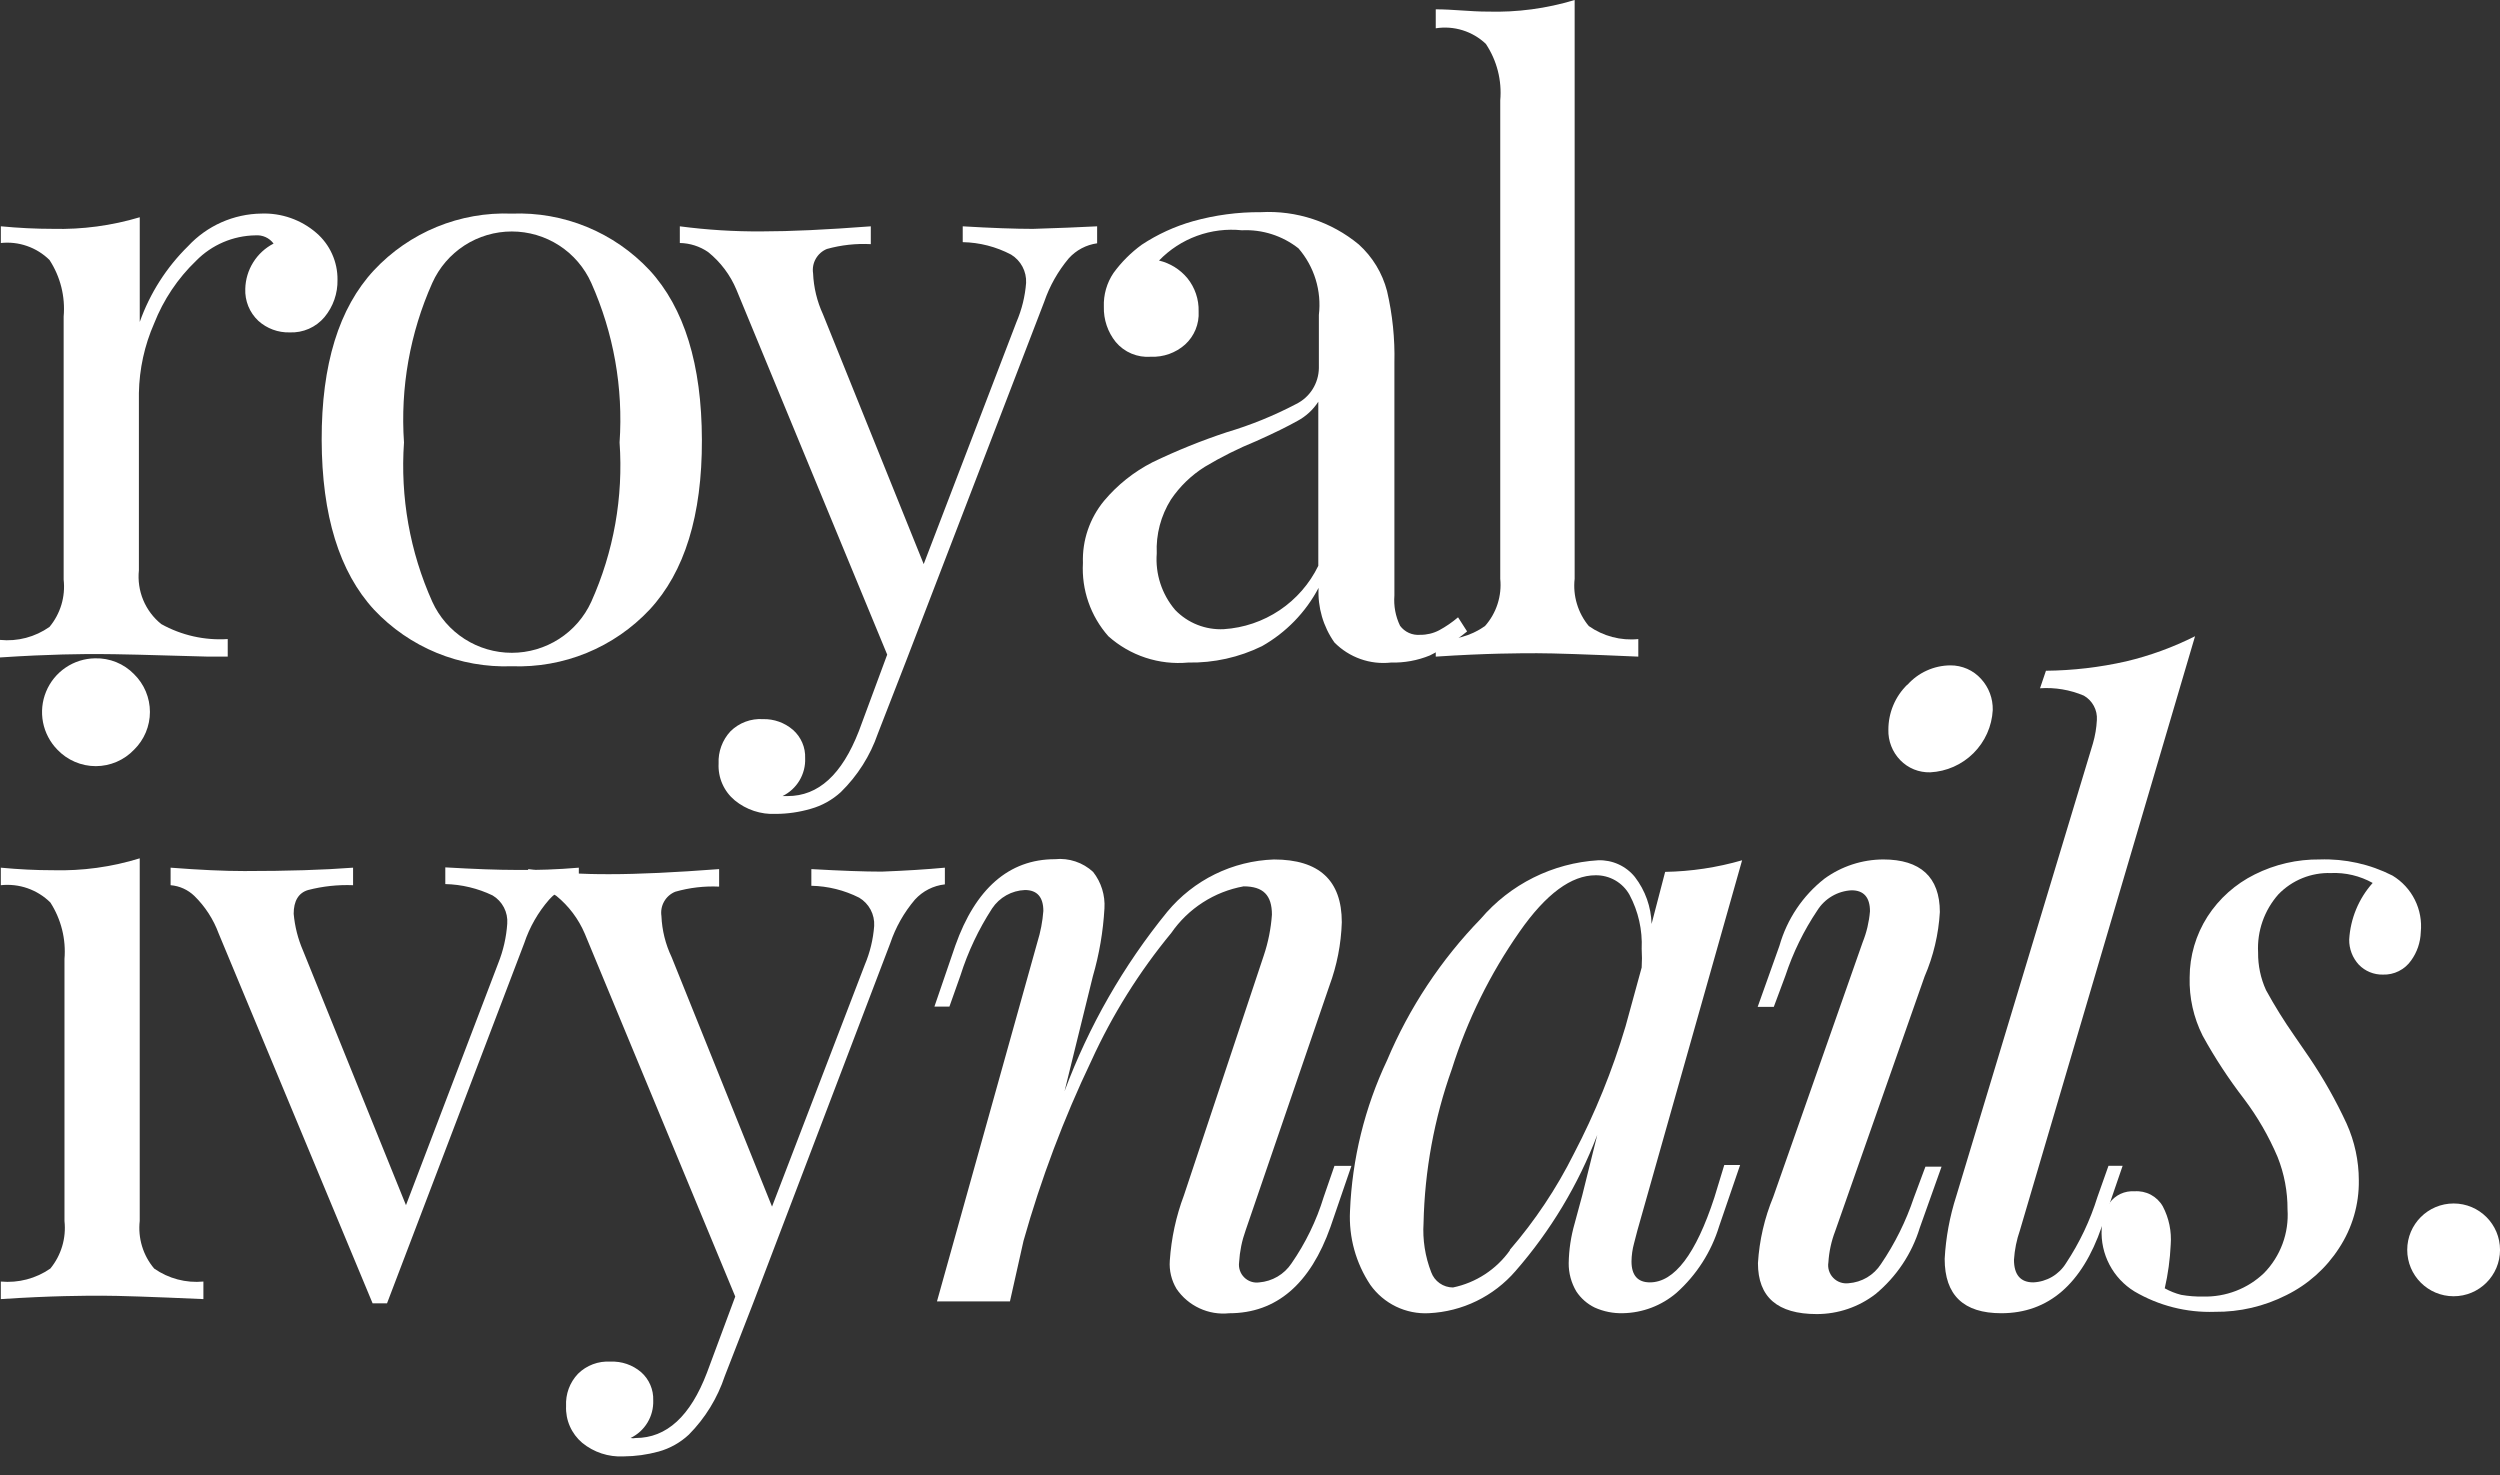 <svg width="100" height="59" viewBox="0 0 100 59" fill="none" xmlns="http://www.w3.org/2000/svg">
<rect x="0" y="0" width="100" height="59" fill="#333333" stroke="none"/>
<g clip-path="url(#clip0)">
<path d="M12.651 9.313C12.921 9.545 13.137 9.833 13.283 10.158C13.43 10.482 13.504 10.835 13.5 11.191C13.512 11.735 13.327 12.266 12.979 12.685C12.81 12.886 12.596 13.046 12.355 13.152C12.113 13.258 11.851 13.307 11.588 13.296C11.125 13.309 10.675 13.142 10.332 12.832C10.158 12.668 10.022 12.47 9.932 12.249C9.843 12.028 9.801 11.791 9.811 11.553C9.82 11.178 9.93 10.811 10.129 10.493C10.328 10.174 10.609 9.915 10.943 9.743C10.86 9.631 10.75 9.542 10.623 9.484C10.496 9.427 10.357 9.403 10.218 9.414C9.323 9.427 8.469 9.793 7.842 10.433C7.11 11.136 6.539 11.989 6.167 12.934C5.781 13.812 5.574 14.758 5.556 15.717V22.813C5.514 23.217 5.573 23.626 5.729 24.002C5.885 24.377 6.133 24.708 6.45 24.963C7.26 25.414 8.184 25.622 9.109 25.562V26.264H8.306C6.043 26.196 4.583 26.162 3.949 26.162C3.316 26.162 2.06 26.162 0 26.298V25.596C0.701 25.667 1.404 25.482 1.98 25.076C2.197 24.815 2.358 24.513 2.456 24.189C2.553 23.864 2.584 23.523 2.546 23.186V12.662C2.616 11.866 2.417 11.069 1.98 10.399C1.726 10.149 1.42 9.958 1.083 9.841C0.747 9.723 0.388 9.682 0.034 9.72V9.052C0.747 9.12 1.437 9.154 2.116 9.154C3.291 9.184 4.464 9.027 5.59 8.69V12.877C5.997 11.732 6.658 10.695 7.525 9.844C7.9 9.441 8.353 9.117 8.857 8.893C9.361 8.67 9.905 8.55 10.456 8.543C11.259 8.514 12.043 8.789 12.651 9.313Z" fill="white"/>
<path d="M25.983 10.808C27.371 12.317 28.069 14.58 28.076 17.597C28.084 20.615 27.386 22.878 25.983 24.387C25.279 25.136 24.423 25.725 23.472 26.116C22.522 26.506 21.498 26.688 20.472 26.65C19.445 26.688 18.422 26.506 17.471 26.116C16.52 25.725 15.665 25.136 14.961 24.387C13.573 22.878 12.875 20.615 12.867 17.597C12.86 14.58 13.557 12.317 14.961 10.808C15.663 10.057 16.519 9.467 17.47 9.076C18.421 8.686 19.445 8.504 20.472 8.545C21.499 8.504 22.523 8.686 23.474 9.076C24.424 9.467 25.28 10.057 25.983 10.808ZM17.292 11.317C16.398 13.32 16.009 15.511 16.16 17.699C16.007 19.884 16.395 22.072 17.292 24.07C17.57 24.68 18.018 25.196 18.582 25.558C19.146 25.92 19.802 26.112 20.472 26.112C21.142 26.112 21.797 25.92 22.361 25.558C22.925 25.196 23.373 24.68 23.651 24.07C24.548 22.072 24.937 19.884 24.783 17.699C24.934 15.511 24.545 13.32 23.651 11.317C23.376 10.704 22.93 10.183 22.366 9.818C21.801 9.453 21.144 9.259 20.472 9.259C19.8 9.259 19.142 9.453 18.578 9.818C18.014 10.183 17.567 10.704 17.292 11.317Z" fill="white"/>
<path d="M43.885 9.053V9.732C43.449 9.793 43.048 10.005 42.753 10.331C42.32 10.847 41.986 11.437 41.768 12.074L36.246 26.434L35.115 29.342C34.81 30.228 34.302 31.03 33.632 31.685C33.29 31.998 32.879 32.227 32.433 32.352C31.977 32.486 31.505 32.554 31.029 32.556C30.434 32.584 29.85 32.391 29.389 32.013C29.175 31.834 29.005 31.609 28.893 31.353C28.781 31.098 28.73 30.82 28.744 30.542C28.733 30.306 28.77 30.071 28.852 29.849C28.933 29.628 29.058 29.425 29.219 29.252C29.389 29.084 29.593 28.953 29.817 28.869C30.042 28.785 30.281 28.75 30.52 28.765C30.96 28.754 31.387 28.908 31.72 29.195C31.88 29.336 32.006 29.511 32.09 29.706C32.175 29.902 32.214 30.114 32.206 30.327C32.219 30.64 32.139 30.95 31.979 31.22C31.818 31.489 31.583 31.705 31.301 31.843H31.505C32.738 31.843 33.678 30.983 34.356 29.241L35.488 26.185L29.457 11.588C29.211 10.999 28.822 10.482 28.325 10.082C27.991 9.853 27.598 9.727 27.193 9.72V9.053C28.281 9.196 29.378 9.264 30.475 9.256C31.607 9.256 33.044 9.189 34.832 9.053V9.766C34.24 9.735 33.648 9.8 33.078 9.958C32.889 10.034 32.733 10.172 32.632 10.349C32.531 10.525 32.493 10.73 32.523 10.931C32.547 11.499 32.682 12.056 32.919 12.572L36.948 22.564L40.66 12.878C40.873 12.382 41.003 11.854 41.044 11.316C41.055 11.091 41.005 10.867 40.899 10.668C40.794 10.469 40.637 10.302 40.444 10.184C39.847 9.869 39.184 9.699 38.509 9.686V9.053C39.641 9.121 40.626 9.155 41.316 9.155C42.312 9.124 43.168 9.09 43.885 9.053Z" fill="white"/>
<path d="M44.335 25.45C43.623 24.645 43.257 23.592 43.317 22.519C43.286 21.613 43.588 20.728 44.166 20.029C44.701 19.392 45.359 18.869 46.101 18.49C47.062 18.027 48.053 17.626 49.066 17.291C50.028 17.005 50.96 16.626 51.849 16.159C52.118 16.026 52.344 15.822 52.504 15.568C52.664 15.314 52.75 15.022 52.755 14.722V12.595C52.811 12.119 52.767 11.637 52.627 11.179C52.487 10.722 52.253 10.298 51.94 9.935C51.297 9.429 50.494 9.172 49.677 9.211C49.068 9.148 48.454 9.224 47.879 9.434C47.305 9.644 46.785 9.982 46.361 10.422C46.804 10.528 47.201 10.774 47.493 11.124C47.798 11.5 47.959 11.974 47.945 12.459C47.959 12.706 47.917 12.953 47.823 13.182C47.729 13.411 47.585 13.617 47.402 13.783C47.026 14.117 46.535 14.291 46.033 14.27C45.769 14.29 45.504 14.247 45.26 14.145C45.016 14.043 44.8 13.884 44.63 13.681C44.308 13.281 44.14 12.78 44.154 12.267C44.137 11.788 44.272 11.317 44.539 10.92C44.855 10.486 45.237 10.104 45.671 9.788C46.301 9.372 46.992 9.055 47.719 8.849C48.603 8.602 49.517 8.48 50.435 8.487C51.856 8.409 53.254 8.87 54.35 9.777C54.902 10.275 55.295 10.925 55.482 11.644C55.7 12.582 55.799 13.544 55.776 14.507V23.82C55.743 24.237 55.821 24.654 56.002 25.031C56.094 25.155 56.216 25.253 56.357 25.317C56.498 25.38 56.652 25.406 56.806 25.393C57.069 25.396 57.33 25.334 57.564 25.212C57.834 25.066 58.089 24.891 58.322 24.692L58.684 25.257C58.224 25.634 57.723 25.956 57.191 26.219C56.699 26.42 56.171 26.516 55.64 26.502C55.227 26.548 54.808 26.5 54.416 26.36C54.024 26.221 53.669 25.995 53.377 25.699C52.928 25.062 52.704 24.293 52.743 23.515C52.228 24.492 51.442 25.302 50.48 25.846C49.562 26.296 48.549 26.521 47.527 26.502C46.951 26.555 46.37 26.489 45.821 26.308C45.272 26.127 44.767 25.835 44.335 25.45ZM52.732 22.632V16.069C52.523 16.392 52.235 16.657 51.895 16.838C51.532 17.042 50.989 17.314 50.254 17.642C49.542 17.932 48.853 18.276 48.194 18.671C47.654 19.009 47.192 19.456 46.836 19.984C46.434 20.627 46.236 21.377 46.27 22.134C46.207 22.956 46.472 23.77 47.006 24.397C47.257 24.657 47.56 24.861 47.896 24.993C48.231 25.126 48.592 25.185 48.952 25.167C49.75 25.116 50.52 24.854 51.184 24.409C51.848 23.964 52.382 23.351 52.732 22.632Z" fill="white"/>
<path d="M62.986 23.153C62.948 23.489 62.979 23.83 63.077 24.155C63.174 24.48 63.335 24.782 63.552 25.042C64.128 25.448 64.831 25.633 65.532 25.563V26.265C63.472 26.174 62.137 26.129 61.481 26.129C60.825 26.129 59.478 26.129 57.43 26.265V25.563C58.127 25.634 58.827 25.448 59.399 25.042C59.625 24.787 59.797 24.487 59.902 24.161C60.007 23.836 60.044 23.493 60.01 23.153V4.017C60.081 3.219 59.877 2.421 59.433 1.754C59.169 1.504 58.851 1.318 58.504 1.21C58.156 1.102 57.789 1.075 57.43 1.132V0.373C58.12 0.373 58.81 0.464 59.501 0.464C60.68 0.499 61.857 0.343 62.986 0V23.153Z" fill="white"/>
<path d="M5.589 48.84C5.551 49.18 5.583 49.524 5.682 49.851C5.781 50.177 5.946 50.481 6.167 50.742C6.74 51.143 7.438 51.328 8.136 51.262V51.964C6.087 51.873 4.741 51.828 4.084 51.828C3.428 51.828 2.093 51.828 0.033 51.964V51.262C0.734 51.327 1.435 51.143 2.014 50.742C2.23 50.478 2.391 50.175 2.488 49.848C2.585 49.522 2.616 49.179 2.579 48.84V38.362C2.645 37.566 2.446 36.77 2.014 36.099C1.755 35.844 1.444 35.65 1.101 35.53C0.759 35.411 0.394 35.369 0.033 35.408L0.033 34.707C0.746 34.775 1.436 34.809 2.115 34.809C3.292 34.841 4.465 34.681 5.589 34.333V48.84ZM5.363 26.967C5.564 27.164 5.723 27.399 5.832 27.658C5.941 27.918 5.997 28.196 5.997 28.477C5.997 28.759 5.941 29.037 5.832 29.297C5.723 29.556 5.564 29.791 5.363 29.988C5.165 30.196 4.928 30.361 4.664 30.474C4.4 30.587 4.117 30.646 3.83 30.646C3.543 30.646 3.259 30.587 2.996 30.474C2.732 30.361 2.494 30.196 2.296 29.988C2.002 29.688 1.802 29.307 1.721 28.894C1.641 28.481 1.683 28.053 1.844 27.664C2.004 27.275 2.275 26.941 2.623 26.705C2.971 26.468 3.381 26.339 3.801 26.333C4.091 26.325 4.38 26.377 4.649 26.486C4.918 26.595 5.161 26.759 5.363 26.967Z" fill="white"/>
<path d="M23.153 34.707V35.374C22.695 35.422 22.271 35.64 21.965 35.985C21.521 36.495 21.183 37.087 20.969 37.728L15.481 52.133H14.904L8.748 37.343C8.539 36.776 8.207 36.261 7.775 35.838C7.517 35.589 7.181 35.437 6.824 35.408V34.707C7.986 34.797 8.97 34.842 9.778 34.842C11.498 34.842 12.946 34.797 14.123 34.707V35.408C13.517 35.384 12.911 35.449 12.324 35.601C11.939 35.714 11.747 36.042 11.747 36.551C11.792 37.058 11.918 37.555 12.12 38.022L16.239 48.207L19.928 38.532C20.131 38.026 20.253 37.491 20.29 36.947C20.307 36.722 20.261 36.498 20.157 36.298C20.053 36.098 19.896 35.931 19.702 35.816C19.111 35.533 18.467 35.378 17.812 35.363V34.695C18.981 34.763 19.921 34.797 20.63 34.797C21.472 34.81 22.314 34.779 23.153 34.707Z" fill="white"/>
<path d="M37.795 34.707V35.375C37.334 35.425 36.908 35.643 36.596 35.986C36.16 36.499 35.826 37.09 35.611 37.728L30.123 52.134L28.992 55.042C28.7 55.923 28.208 56.725 27.555 57.384C27.212 57.705 26.796 57.938 26.344 58.063C25.886 58.188 25.415 58.253 24.941 58.256C24.341 58.287 23.752 58.093 23.288 57.713C23.076 57.533 22.907 57.307 22.795 57.052C22.683 56.797 22.631 56.52 22.643 56.242C22.631 56.005 22.667 55.769 22.748 55.548C22.83 55.326 22.956 55.123 23.119 54.952C23.289 54.783 23.493 54.653 23.717 54.569C23.942 54.485 24.181 54.45 24.42 54.465C24.866 54.445 25.302 54.595 25.642 54.884C25.802 55.024 25.929 55.199 26.013 55.395C26.097 55.59 26.137 55.802 26.129 56.015C26.14 56.327 26.061 56.635 25.9 56.902C25.739 57.17 25.504 57.384 25.223 57.52C25.291 57.535 25.36 57.535 25.427 57.52C26.664 57.52 27.615 56.649 28.279 54.906L29.41 51.862L23.39 37.344C23.14 36.758 22.752 36.241 22.259 35.839C21.926 35.606 21.533 35.476 21.127 35.465V34.764C22.215 34.907 23.311 34.975 24.409 34.967C25.54 34.967 26.977 34.899 28.765 34.764V35.465C28.173 35.437 27.581 35.506 27.011 35.669C26.823 35.745 26.666 35.883 26.566 36.059C26.465 36.236 26.427 36.441 26.457 36.642C26.481 37.211 26.619 37.769 26.864 38.283L30.881 48.264L34.593 38.588C34.801 38.095 34.927 37.572 34.967 37.038C34.98 36.813 34.931 36.588 34.825 36.388C34.719 36.189 34.561 36.022 34.367 35.907C33.773 35.607 33.119 35.445 32.454 35.431V34.764C33.642 34.831 34.57 34.865 35.272 34.865C36.23 34.828 37.071 34.775 37.795 34.707Z" fill="white"/>
<path d="M54.057 46.634L53.219 49.078C52.416 51.342 51.069 52.53 49.168 52.53C48.762 52.573 48.352 52.505 47.982 52.333C47.611 52.162 47.294 51.894 47.063 51.557C46.858 51.217 46.763 50.821 46.792 50.425C46.852 49.531 47.042 48.65 47.358 47.811L50.549 38.226C50.728 37.696 50.838 37.144 50.877 36.586C50.877 35.805 50.526 35.454 49.745 35.454C49.163 35.559 48.608 35.778 48.111 36.099C47.614 36.419 47.185 36.834 46.849 37.321C45.566 38.876 44.494 40.591 43.657 42.425C42.548 44.746 41.639 47.157 40.941 49.633L40.398 52.055H37.479L41.496 37.683C41.622 37.279 41.702 36.861 41.734 36.438C41.734 35.884 41.485 35.601 40.998 35.601C40.737 35.611 40.481 35.683 40.253 35.811C40.025 35.939 39.83 36.119 39.685 36.337C39.145 37.17 38.718 38.072 38.418 39.019L37.977 40.263H37.377L38.214 37.819C39.018 35.556 40.353 34.368 42.198 34.368C42.474 34.339 42.753 34.37 43.016 34.458C43.28 34.546 43.521 34.688 43.725 34.877C44.05 35.292 44.211 35.811 44.178 36.337C44.126 37.257 43.971 38.168 43.714 39.053L42.582 43.647C43.55 41.047 44.938 38.623 46.69 36.472C47.213 35.842 47.863 35.329 48.599 34.968C49.334 34.607 50.138 34.407 50.956 34.379C52.767 34.379 53.672 35.216 53.672 36.891C53.645 37.761 53.477 38.621 53.174 39.437L49.825 49.214C49.677 49.626 49.589 50.056 49.564 50.493C49.549 50.602 49.56 50.713 49.595 50.817C49.63 50.922 49.689 51.017 49.767 51.094C49.844 51.172 49.939 51.231 50.043 51.266C50.148 51.301 50.259 51.311 50.368 51.296C50.626 51.275 50.876 51.196 51.1 51.065C51.323 50.934 51.514 50.754 51.658 50.538C52.222 49.724 52.658 48.827 52.948 47.879L53.378 46.634H54.057Z" fill="white"/>
<path d="M68.971 46.599H69.605L68.768 49.043C68.454 50.073 67.862 50.997 67.059 51.714C66.462 52.225 65.706 52.513 64.92 52.528C64.531 52.539 64.144 52.462 63.788 52.302C63.49 52.157 63.236 51.934 63.053 51.657C62.85 51.315 62.744 50.923 62.748 50.525C62.757 49.989 62.837 49.457 62.985 48.941L63.291 47.81L63.89 45.399C63.129 47.392 62.022 49.235 60.62 50.842C60.187 51.343 59.657 51.751 59.062 52.041C58.467 52.331 57.819 52.496 57.157 52.528C56.703 52.552 56.251 52.461 55.841 52.263C55.432 52.065 55.079 51.767 54.815 51.397C54.234 50.525 53.948 49.49 54 48.443C54.084 46.354 54.589 44.302 55.483 42.412C56.369 40.31 57.639 38.391 59.228 36.754C59.813 36.068 60.531 35.507 61.338 35.104C62.145 34.702 63.024 34.466 63.924 34.411C64.204 34.401 64.483 34.456 64.739 34.572C64.994 34.688 65.219 34.861 65.395 35.079C65.811 35.619 66.045 36.276 66.063 36.958L66.606 34.875C67.648 34.857 68.683 34.701 69.684 34.411L65.497 49.213L65.362 49.733C65.297 49.969 65.263 50.213 65.26 50.458C65.26 51.012 65.509 51.295 65.995 51.295C66.976 51.295 67.836 50.163 68.575 47.9L68.971 46.599ZM60.394 49.994C61.402 48.826 62.261 47.537 62.951 46.157C63.804 44.527 64.497 42.818 65.022 41.054L65.667 38.7C65.682 38.451 65.682 38.202 65.667 37.953C65.702 37.202 65.534 36.456 65.18 35.792C65.046 35.551 64.848 35.352 64.609 35.214C64.37 35.077 64.098 35.007 63.822 35.011C62.861 35.011 61.842 35.747 60.779 37.274C59.603 38.956 58.691 40.806 58.074 42.763C57.369 44.741 56.987 46.819 56.942 48.919C56.9 49.589 57.005 50.261 57.248 50.888C57.313 51.066 57.431 51.221 57.587 51.33C57.743 51.44 57.929 51.498 58.119 51.499C59.037 51.309 59.849 50.779 60.394 50.016V49.994Z" fill="white"/>
<path d="M74.799 36.449C74.799 35.895 74.55 35.612 74.064 35.612C73.788 35.626 73.519 35.706 73.281 35.846C73.042 35.986 72.841 36.181 72.694 36.415C72.151 37.224 71.721 38.104 71.416 39.029L70.952 40.274H70.307L71.178 37.83C71.48 36.768 72.109 35.829 72.977 35.148C73.662 34.65 74.485 34.381 75.331 34.378C76.813 34.378 77.594 35.08 77.594 36.483C77.543 37.372 77.336 38.245 76.983 39.063L73.407 49.247C73.254 49.646 73.162 50.066 73.136 50.492C73.117 50.603 73.125 50.717 73.158 50.825C73.192 50.932 73.249 51.031 73.328 51.112C73.406 51.194 73.501 51.255 73.608 51.293C73.714 51.331 73.827 51.343 73.939 51.33C74.201 51.311 74.455 51.232 74.681 51.099C74.907 50.965 75.098 50.781 75.24 50.56C75.796 49.741 76.238 48.85 76.553 47.912L77.017 46.667H77.662L76.791 49.112C76.474 50.148 75.86 51.068 75.025 51.76C74.351 52.281 73.524 52.563 72.672 52.563C71.099 52.563 70.318 51.884 70.318 50.526C70.373 49.616 70.58 48.721 70.929 47.878L74.505 37.694C74.665 37.296 74.764 36.876 74.799 36.449ZM76.293 27.396C76.509 27.153 76.773 26.957 77.07 26.823C77.366 26.688 77.688 26.617 78.013 26.615C78.245 26.613 78.475 26.661 78.688 26.754C78.901 26.848 79.091 26.986 79.246 27.159C79.555 27.498 79.721 27.944 79.71 28.403C79.675 29.054 79.4 29.668 78.938 30.128C78.476 30.588 77.86 30.86 77.209 30.893C76.987 30.899 76.765 30.859 76.558 30.776C76.352 30.692 76.165 30.566 76.01 30.406C75.853 30.244 75.73 30.053 75.649 29.843C75.567 29.633 75.528 29.409 75.535 29.184C75.535 28.849 75.602 28.517 75.732 28.208C75.862 27.899 76.053 27.619 76.293 27.385V27.396Z" fill="white"/>
<path d="M80.559 50.39C80.559 50.99 80.82 51.295 81.329 51.295C81.594 51.284 81.853 51.208 82.082 51.074C82.31 50.94 82.503 50.752 82.642 50.526C83.184 49.707 83.607 48.815 83.898 47.878L84.339 46.633H84.905L84.067 49.077C83.287 51.34 81.951 52.529 80.05 52.529C78.541 52.529 77.787 51.804 77.787 50.356C77.833 49.502 77.989 48.658 78.251 47.844L83.717 29.738C83.806 29.432 83.859 29.117 83.875 28.799C83.888 28.604 83.847 28.41 83.754 28.238C83.662 28.066 83.524 27.923 83.355 27.826C82.801 27.591 82.2 27.49 81.601 27.531L81.838 26.83C82.916 26.819 83.99 26.694 85.041 26.456C85.997 26.229 86.924 25.891 87.802 25.449L80.797 49.213C80.665 49.593 80.585 49.989 80.559 50.39Z" fill="white"/>
<path d="M87.246 51.794C87.538 51.845 87.833 51.868 88.129 51.862C88.576 51.873 89.022 51.796 89.439 51.635C89.857 51.474 90.238 51.232 90.562 50.922C90.889 50.588 91.141 50.188 91.303 49.749C91.465 49.311 91.532 48.843 91.501 48.376C91.504 47.66 91.37 46.949 91.105 46.283C90.753 45.454 90.301 44.671 89.758 43.952C89.144 43.154 88.591 42.311 88.106 41.428C87.743 40.706 87.564 39.905 87.586 39.097C87.587 38.235 87.834 37.391 88.299 36.664C88.765 35.942 89.418 35.36 90.188 34.978C90.996 34.573 91.888 34.368 92.791 34.378C93.799 34.344 94.8 34.566 95.699 35.023C96.083 35.255 96.393 35.59 96.593 35.991C96.794 36.392 96.876 36.841 96.831 37.287C96.818 37.694 96.684 38.088 96.446 38.418C96.32 38.599 96.15 38.746 95.952 38.845C95.755 38.944 95.535 38.992 95.315 38.984C95.136 38.988 94.958 38.954 94.792 38.886C94.627 38.818 94.477 38.717 94.353 38.588C94.1 38.314 93.962 37.953 93.968 37.581C94.017 36.742 94.348 35.944 94.907 35.318C94.396 35.033 93.817 34.896 93.233 34.922C92.844 34.91 92.457 34.979 92.096 35.125C91.736 35.271 91.41 35.491 91.139 35.77C90.571 36.41 90.278 37.247 90.324 38.101C90.318 38.62 90.426 39.134 90.641 39.606C90.985 40.234 91.363 40.842 91.773 41.428L92.372 42.3C92.94 43.141 93.44 44.026 93.866 44.948C94.186 45.659 94.352 46.431 94.353 47.211C94.367 48.175 94.091 49.121 93.561 49.927C93.042 50.732 92.315 51.381 91.456 51.805C90.569 52.255 89.587 52.484 88.593 52.473C87.466 52.512 86.351 52.229 85.379 51.658C84.955 51.398 84.61 51.028 84.379 50.588C84.148 50.148 84.04 49.654 84.067 49.157C84.064 48.786 84.174 48.423 84.383 48.116C84.496 47.961 84.647 47.836 84.821 47.755C84.995 47.674 85.187 47.639 85.379 47.652C85.605 47.635 85.831 47.682 86.032 47.788C86.232 47.895 86.398 48.055 86.511 48.252C86.76 48.725 86.869 49.258 86.828 49.791C86.801 50.378 86.722 50.961 86.59 51.533C86.796 51.648 87.017 51.736 87.246 51.794Z" fill="white"/>
<path d="M98.145 51.85C99.17 51.85 100.001 51.02 100.001 49.995C100.001 48.97 99.17 48.139 98.145 48.139C97.12 48.139 96.289 48.97 96.289 49.995C96.289 51.02 97.12 51.85 98.145 51.85Z" fill="white"/>
</g>
<defs>
<clipPath id="clip0">
<rect width="100" height="58.258" fill="white"/>
</clipPath>
</defs>
</svg>
